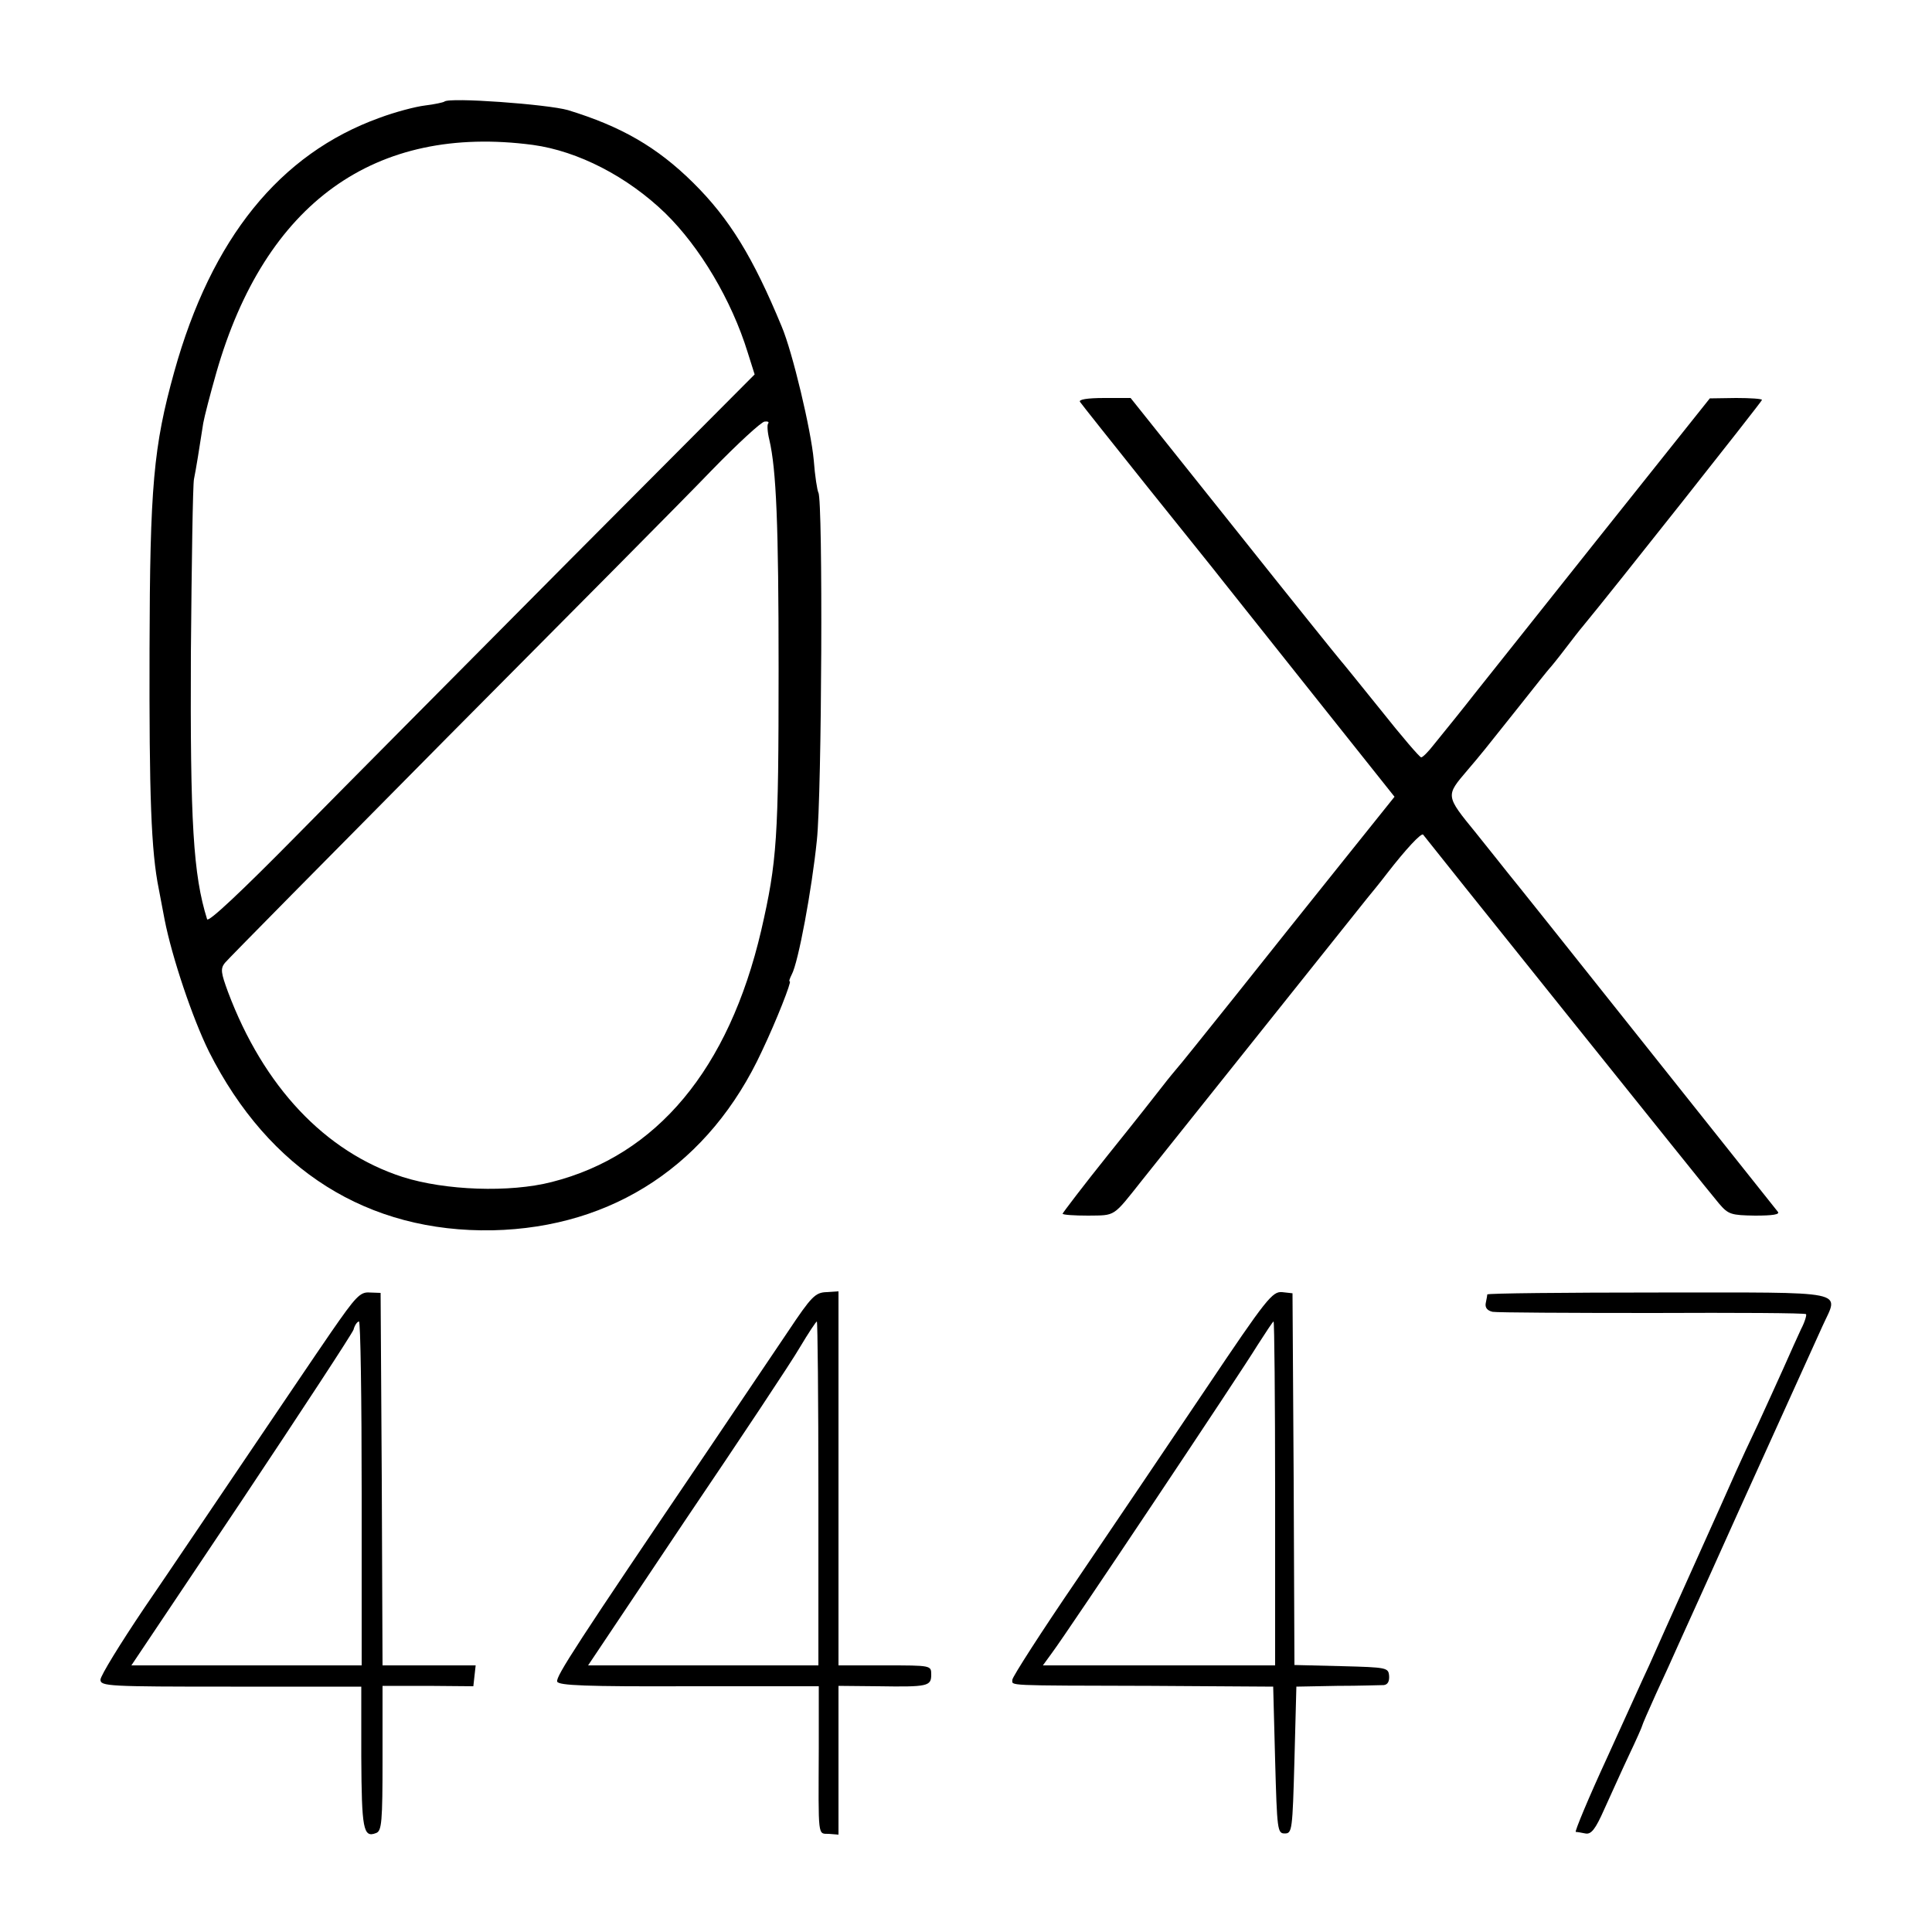 <?xml version="1.0" standalone="no"?>
<!DOCTYPE svg PUBLIC "-//W3C//DTD SVG 20010904//EN"
 "http://www.w3.org/TR/2001/REC-SVG-20010904/DTD/svg10.dtd">
<svg version="1.0" xmlns="http://www.w3.org/2000/svg"
 width="500pt" height="500pt" viewBox="0 0 500 500"
 preserveAspectRatio="xMidYMid meet">
<g transform="translate(0,500) scale(0.1,-0.1)"
fill="#000000" stroke="none">
<path d="M1150 4737 c-3 -2 -25 -7 -50 -10 -25 -3 -78 -17 -118 -32 -258 -93
-435 -312 -531 -657 -54 -194 -63 -297 -64 -718 -1 -378 4 -523 24 -621 6 -30
12 -65 15 -79 19 -97 72 -255 115 -342 155 -307 411 -468 734 -462 313 7 562
172 697 464 38 80 77 180 72 180 -3 0 0 8 5 18 17 31 52 220 65 347 13 120 16
881 4 900 -3 6 -9 43 -12 84 -7 78 -55 280 -83 346 -74 179 -135 279 -229 372
-94 93 -187 146 -324 188 -52 15 -309 34 -320 22z m229 -112 c117 -16 245 -82
343 -177 89 -87 171 -224 213 -360 l18 -57 -481 -483 c-264 -266 -582 -586
-706 -712 -140 -142 -227 -224 -230 -215 -36 115 -44 250 -42 689 2 234 5 436
8 450 5 24 14 80 24 145 3 17 18 75 34 131 126 439 410 643 819 589z m609
-721 c-3 -3 -2 -22 3 -42 18 -77 24 -219 24 -592 0 -441 -4 -499 -45 -678 -84
-359 -270 -582 -542 -651 -109 -28 -276 -22 -386 13 -201 65 -360 234 -452
479 -18 49 -20 60 -8 75 7 9 266 271 574 582 309 311 618 622 685 692 68 70
130 127 138 127 8 1 12 -1 9 -5z"/>
<path d="M2795 3960 c4 -6 82 -104 173 -218 92 -115 181 -225 197 -246 17 -21
123 -155 237 -298 l207 -260 -137 -171 c-76 -95 -201 -251 -277 -347 -77 -96
-144 -180 -150 -186 -5 -6 -21 -25 -34 -42 -13 -17 -76 -97 -142 -179 -65 -81
-118 -151 -119 -154 0 -3 30 -5 66 -5 72 1 63 -5 140 92 352 441 569 713 582
729 9 11 33 40 52 65 48 62 88 105 93 100 2 -3 169 -212 372 -465 203 -253
380 -474 394 -490 24 -28 31 -30 93 -31 46 0 65 3 59 10 -5 6 -161 202 -347
436 -186 234 -344 432 -351 440 -6 8 -44 55 -83 104 -80 98 -79 96 -22 163 35
41 43 51 132 163 41 52 77 97 80 100 3 3 21 25 40 50 19 25 40 52 47 60 73 88
463 581 463 585 0 3 -30 5 -67 5 l-68 -1 -295 -370 c-162 -204 -304 -382 -315
-396 -11 -14 -33 -42 -50 -63 -16 -20 -41 -51 -55 -68 -14 -18 -28 -32 -32
-32 -4 0 -51 55 -105 123 -54 67 -100 124 -103 127 -3 3 -127 157 -275 343
l-269 337 -68 0 c-45 0 -67 -4 -63 -10z"/>
<path d="M856 1551 c-40 -58 -139 -205 -221 -326 -82 -121 -199 -295 -262
-387 -62 -92 -113 -175 -113 -185 0 -17 20 -18 337 -18 l338 0 0 -182 c1 -186
5 -210 38 -197 15 5 17 28 17 194 l0 187 118 0 117 -1 3 27 3 27 -120 0 -121
0 -2 482 -3 482 -28 1 c-25 2 -36 -10 -101 -104z m80 -416 l0 -445 -298 0
-298 0 284 424 c156 234 287 434 291 445 3 12 10 21 14 21 4 0 7 -200 7 -445z"/>
<path d="M2040 1555 c-37 -55 -131 -194 -209 -310 -340 -502 -393 -584 -389
-597 4 -10 73 -13 341 -12 l336 0 0 -160 c-1 -236 -3 -221 26 -222 l25 -2 0
192 0 193 103 -1 c128 -2 137 0 137 30 0 24 0 24 -120 24 l-120 0 0 484 0 484
-31 -2 c-29 -1 -39 -11 -99 -101z m78 -420 l0 -445 -298 0 -298 0 253 378
c140 207 273 407 295 445 22 37 42 67 44 67 2 0 4 -200 4 -445z"/>
<path d="M3123 1409 c-92 -137 -243 -360 -335 -496 -93 -136 -168 -253 -168
-260 0 -16 -25 -15 360 -16 l315 -2 5 -190 c5 -182 6 -190 25 -190 19 0 20 8
25 190 l5 190 105 2 c58 0 112 2 121 2 10 1 15 9 14 24 -2 21 -5 22 -123 25
l-122 3 -2 481 -3 481 -27 3 c-25 2 -40 -16 -195 -247z m177 -274 l0 -445
-301 0 -300 0 24 33 c39 52 489 726 531 795 22 34 40 62 42 62 2 0 4 -200 4
-445z"/>
<path d="M3849 1650 c0 -3 -2 -13 -4 -23 -2 -11 4 -19 18 -22 12 -2 199 -3
414 -3 216 1 395 0 397 -3 2 -2 -3 -20 -13 -39 -9 -19 -29 -64 -45 -100 -16
-36 -46 -101 -66 -145 -21 -44 -47 -100 -58 -125 -11 -25 -61 -137 -112 -250
-51 -113 -101 -225 -112 -250 -12 -25 -60 -132 -108 -237 -49 -106 -85 -193
-82 -194 4 0 15 -2 25 -4 15 -3 26 11 49 63 17 37 45 100 64 140 19 40 34 74
34 76 0 2 16 39 36 83 20 43 45 98 56 123 11 25 31 68 43 95 13 28 64 142 115
255 85 188 153 338 217 479 42 93 77 86 -425 86 -243 0 -442 -2 -443 -5z"/>
</g>
</svg>
